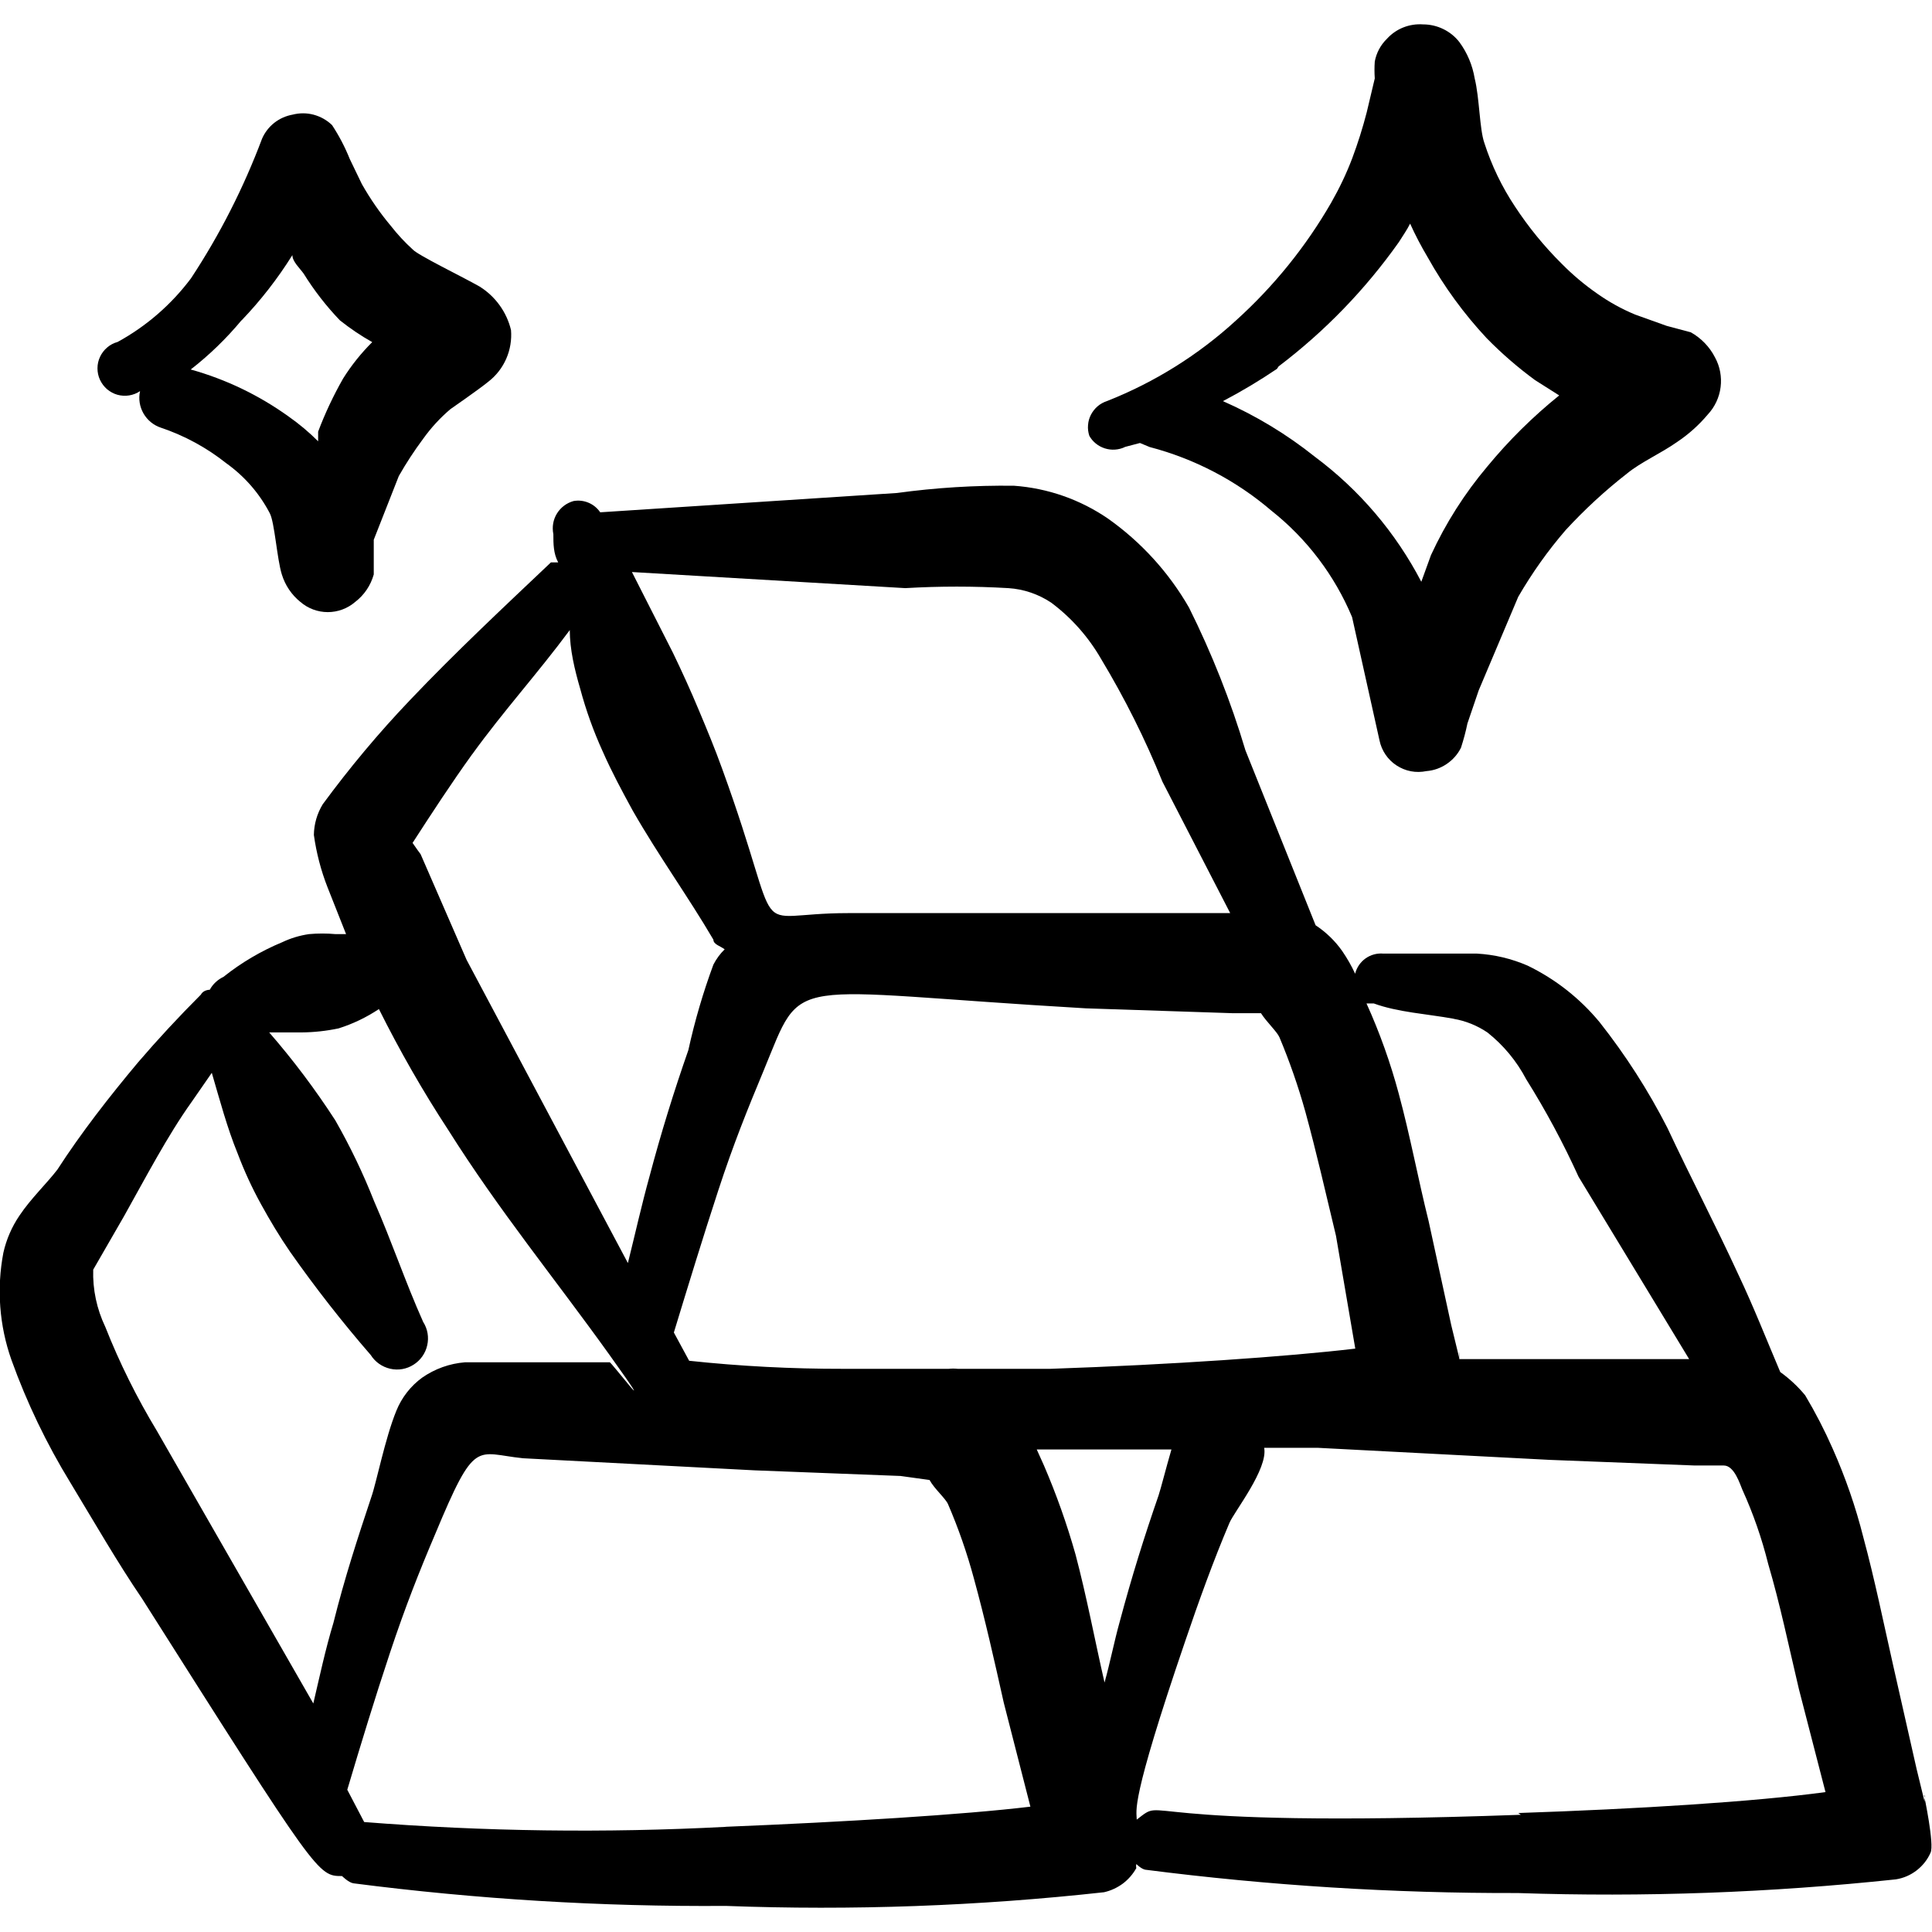 <svg viewBox="0 0 24 24" fill="none" xmlns="http://www.w3.org/2000/svg" id="Wealth-Gold-Bars--Streamline-Freehand">
  <desc>
    Wealth Gold Bars Streamline Icon: https://streamlinehq.com
  </desc>
  <g id="wealth-gold-bars">
    <g id="Group">
      <path id="Vector" fill-rule="evenodd" clip-rule="evenodd" d="M23.908 22.303v0.08l-0.1 -0.411 -0.29 -1.282c-0.12 -0.531 -0.23 -1.072 -0.371 -1.593 -0.095 -0.378 -0.223 -0.746 -0.381 -1.102 -0.1 -0.227 -0.214 -0.448 -0.341 -0.661 -0.09 -0.11 -0.195 -0.207 -0.31 -0.29 -0.17 -0.401 -0.331 -0.811 -0.521 -1.212 -0.281 -0.611 -0.591 -1.202 -0.882 -1.823 -0.237 -0.464 -0.519 -0.903 -0.842 -1.312 -0.244 -0.295 -0.548 -0.534 -0.892 -0.701 -0.2 -0.087 -0.413 -0.138 -0.631 -0.15h-1.162c-0.079 -0.007 -0.157 0.014 -0.222 0.06 -0.064 0.046 -0.11 0.113 -0.129 0.19 -0.045 -0.098 -0.099 -0.192 -0.16 -0.281 -0.089 -0.127 -0.201 -0.235 -0.331 -0.321l-0.872 -2.174c-0.182 -0.61 -0.417 -1.203 -0.701 -1.773 -0.25 -0.435 -0.592 -0.811 -1.002 -1.102 -0.347 -0.239 -0.752 -0.381 -1.172 -0.411 -0.486 -0.006 -0.971 0.024 -1.453 0.09l-3.687 0.24c-0.036 -0.053 -0.086 -0.094 -0.145 -0.119 -0.059 -0.025 -0.123 -0.032 -0.186 -0.021 -0.086 0.024 -0.16 0.079 -0.207 0.156 -0.047 0.076 -0.062 0.168 -0.044 0.255 0 0.12 0 0.24 0.06 0.351h-0.09c-0.581 0.551 -1.182 1.112 -1.753 1.713 -0.388 0.407 -0.749 0.839 -1.082 1.292 -0.07 0.115 -0.108 0.246 -0.11 0.381 0.031 0.223 0.088 0.442 0.17 0.651l0.23 0.581h-0.13c-0.11 -0.01 -0.221 -0.01 -0.331 0 -0.115 0.017 -0.226 0.05 -0.331 0.1 -0.263 0.109 -0.509 0.254 -0.731 0.431 -0.072 0.034 -0.132 0.09 -0.17 0.16 0 0 -0.08 0 -0.11 0.06 -0.274 0.274 -0.534 0.554 -0.781 0.842 -0.361 0.431 -0.711 0.881 -1.002 1.332 -0.13 0.17 -0.331 0.361 -0.471 0.571 -0.095 0.14 -0.163 0.296 -0.2 0.461 -0.085 0.445 -0.051 0.905 0.1 1.332 0.191 0.531 0.436 1.041 0.731 1.523 0.291 0.481 0.591 1.002 0.892 1.443 2.184 3.446 2.184 3.446 2.484 3.446 0 0 0.08 0.08 0.14 0.09 1.535 0.198 3.081 0.292 4.628 0.281 1.568 0.059 3.139 0.002 4.698 -0.17 0.084 -0.019 0.164 -0.056 0.233 -0.107 0.069 -0.052 0.126 -0.118 0.168 -0.193 -0.004 -0.016 -0.004 -0.034 0 -0.05 0 0 0.06 0.06 0.11 0.07 1.535 0.197 3.081 0.294 4.628 0.29 1.568 0.053 3.138 -0.004 4.698 -0.17 0.094 -0.015 0.182 -0.053 0.257 -0.111 0.075 -0.058 0.135 -0.133 0.173 -0.22 0.05 -0.1 -0.08 -0.711 -0.08 -0.711Zm-5.851 -9.647c0.151 0.026 0.294 0.084 0.421 0.17 0.199 0.158 0.363 0.356 0.481 0.581 0.244 0.389 0.461 0.794 0.651 1.212l1.373 2.264h-2.855c0.002 -0.03 0.002 -0.06 0 -0.09 0.005 0.026 0.005 0.054 0 0.08l-0.1 -0.411 -0.281 -1.292c-0.13 -0.521 -0.23 -1.062 -0.371 -1.583 -0.103 -0.384 -0.237 -0.76 -0.401 -1.122l0.09 0c0.3 0.11 0.661 0.13 0.992 0.19Zm-1.222 4.097c-0.842 0.1 -2.294 0.2 -3.787 0.251h-1.152c-0.037 -0.004 -0.074 -0.004 -0.11 0h-1.312c-0.639 0.001 -1.278 -0.032 -1.913 -0.1l-0.19 -0.351c0.18 -0.591 0.361 -1.182 0.551 -1.763 0.19 -0.581 0.361 -1.002 0.561 -1.483 0.511 -1.232 0.2 -1.002 4.007 -0.781l1.813 0.06h0.361c0.07 0.11 0.2 0.23 0.23 0.3 0.126 0.3 0.233 0.608 0.321 0.922 0.14 0.511 0.251 1.002 0.381 1.543l0.24 1.403Zm-5.59 -9.447c0.427 -0.025 0.855 -0.025 1.282 0 0.19 0.012 0.373 0.075 0.531 0.18 0.253 0.189 0.464 0.428 0.621 0.701 0.293 0.487 0.548 0.996 0.761 1.523l0.842 1.633h-4.748c-1.292 0 -0.751 0.441 -1.563 -1.793 -0.09 -0.25 -0.19 -0.491 -0.291 -0.731 -0.1 -0.24 -0.21 -0.481 -0.321 -0.711L7.85 7.106l3.396 0.2ZM5.866 9.37c0.391 -0.541 0.811 -1.002 1.212 -1.543 0 0.24 0.06 0.491 0.13 0.731 0.072 0.268 0.166 0.529 0.281 0.781 0.11 0.25 0.24 0.491 0.371 0.731 0.321 0.561 0.691 1.072 1.002 1.603 0 0.06 0.09 0.08 0.14 0.12 -0.057 0.055 -0.104 0.12 -0.14 0.19 -0.128 0.346 -0.232 0.701 -0.311 1.062 -0.18 0.514 -0.341 1.035 -0.481 1.563 -0.1 0.361 -0.18 0.721 -0.27 1.082l-2.004 -3.767 -0.571 -1.312s-0.06 -0.08 -0.1 -0.14c0.24 -0.371 0.481 -0.741 0.741 -1.102ZM1.949 17.775c-0.249 -0.412 -0.464 -0.844 -0.641 -1.292 -0.106 -0.222 -0.158 -0.466 -0.15 -0.711l0.381 -0.661c0.27 -0.481 0.541 -1.002 0.842 -1.423l0.25 -0.361c0.1 0.341 0.19 0.681 0.321 1.002 0.082 0.217 0.179 0.428 0.291 0.631 0.11 0.2 0.23 0.401 0.361 0.591 0.312 0.444 0.646 0.872 1.002 1.282 0.054 0.086 0.141 0.147 0.241 0.17 0.1 0.023 0.204 0.005 0.29 -0.05 0.086 -0.054 0.148 -0.141 0.17 -0.241 0.023 -0.1 0.005 -0.204 -0.05 -0.29 -0.22 -0.491 -0.391 -1.002 -0.611 -1.503 -0.136 -0.345 -0.297 -0.68 -0.481 -1.002 -0.248 -0.383 -0.522 -0.748 -0.821 -1.092h0.401c0.155 -0.001 0.309 -0.018 0.461 -0.05 0.178 -0.056 0.346 -0.137 0.501 -0.24 0.258 0.517 0.545 1.019 0.862 1.503 0.631 1.002 1.322 1.843 2.004 2.795 0.681 0.952 0 0.06 0 0.09H5.776c-0.191 0.015 -0.374 0.081 -0.531 0.19 -0.143 0.104 -0.254 0.246 -0.321 0.411 -0.14 0.341 -0.25 0.902 -0.311 1.072 -0.17 0.511 -0.331 1.002 -0.471 1.563 -0.1 0.331 -0.17 0.661 -0.25 1.002l-1.943 -3.386Zm7.063 4.919c-1.496 0.078 -2.995 0.058 -4.488 -0.06l-0.21 -0.401c0.17 -0.571 0.341 -1.132 0.531 -1.703 0.19 -0.571 0.361 -1.002 0.561 -1.473 0.501 -1.202 0.501 -1.002 1.092 -0.942l2.875 0.15 1.813 0.07 0.361 0.05c0.06 0.11 0.2 0.23 0.23 0.301 0.129 0.299 0.236 0.607 0.321 0.922 0.14 0.511 0.25 1.002 0.371 1.543l0.331 1.292c-0.831 0.1 -2.304 0.19 -3.787 0.25Zm3.867 -4.688h1.673c-0.07 0.24 -0.13 0.481 -0.16 0.571 -0.18 0.521 -0.331 1.002 -0.481 1.563 -0.07 0.25 -0.12 0.511 -0.19 0.761 -0.12 -0.521 -0.22 -1.062 -0.361 -1.593 -0.106 -0.375 -0.237 -0.744 -0.391 -1.102l-0.09 -0.2Zm6.011 4.538c-5.009 0.18 -4.368 -0.251 -4.769 0.06 0 -0.12 -0.09 -0.19 0.601 -2.214 0.17 -0.501 0.351 -1.002 0.551 -1.473 0.06 -0.14 0.481 -0.671 0.431 -0.932h0.661l2.885 0.15 1.803 0.07h0.361c0.13 0 0.2 0.23 0.23 0.3 0.135 0.297 0.242 0.605 0.321 0.922 0.15 0.511 0.251 1.002 0.381 1.553l0.331 1.282c-0.882 0.12 -2.334 0.21 -3.817 0.26l0.03 0.02Z" fill="#000000" stroke-width="1"></path>
      <path id="Vector_2" fill-rule="evenodd" clip-rule="evenodd" d="M1.739 4.862c-0.02 0.094 -0.004 0.192 0.044 0.275 0.048 0.083 0.125 0.146 0.216 0.176 0.294 0.099 0.568 0.248 0.811 0.441 0.227 0.162 0.412 0.374 0.541 0.621 0.06 0.11 0.09 0.571 0.15 0.761 0.041 0.134 0.121 0.253 0.23 0.341 0.095 0.082 0.216 0.127 0.341 0.127 0.125 0 0.246 -0.045 0.341 -0.127 0.112 -0.086 0.192 -0.205 0.23 -0.341v-0.431l0.311 -0.791c0.091 -0.16 0.191 -0.313 0.301 -0.461 0.098 -0.137 0.212 -0.262 0.341 -0.371 0 0 0.361 -0.25 0.471 -0.341 0.097 -0.075 0.173 -0.173 0.222 -0.285 0.049 -0.112 0.069 -0.235 0.059 -0.356 -0.054 -0.225 -0.195 -0.419 -0.391 -0.541 -0.21 -0.12 -0.771 -0.391 -0.831 -0.461 -0.098 -0.089 -0.188 -0.186 -0.27 -0.291 -0.136 -0.162 -0.257 -0.337 -0.361 -0.521l-0.15 -0.311c-0.059 -0.147 -0.133 -0.289 -0.22 -0.421 -0.064 -0.062 -0.143 -0.106 -0.228 -0.129 -0.086 -0.023 -0.176 -0.023 -0.262 -0.001 -0.083 0.015 -0.162 0.05 -0.228 0.102 -0.066 0.052 -0.119 0.121 -0.152 0.198 -0.229 0.609 -0.524 1.19 -0.882 1.733 -0.244 0.326 -0.555 0.596 -0.912 0.791 -0.048 0.013 -0.092 0.036 -0.129 0.068 -0.038 0.032 -0.068 0.072 -0.089 0.116 -0.021 0.045 -0.032 0.093 -0.032 0.143 -0 0.049 0.01 0.098 0.031 0.143 0.021 0.045 0.051 0.085 0.088 0.117 0.038 0.032 0.082 0.056 0.129 0.069 0.048 0.013 0.097 0.016 0.146 0.008 0.049 -0.008 0.095 -0.026 0.136 -0.054Zm1.262 -0.882c0.238 -0.248 0.449 -0.52 0.631 -0.811 0 0.08 0.09 0.16 0.14 0.23 0.13 0.209 0.281 0.404 0.451 0.581 0.126 0.1 0.26 0.191 0.401 0.27 -0.137 0.136 -0.258 0.287 -0.361 0.451 -0.121 0.212 -0.225 0.433 -0.311 0.661v0.12c-0.114 -0.114 -0.238 -0.218 -0.371 -0.311 -0.367 -0.263 -0.777 -0.46 -1.212 -0.581 0.232 -0.18 0.443 -0.385 0.631 -0.611Z" fill="#000000" stroke-width="1"></path>
      <path id="Vector_3" fill-rule="evenodd" clip-rule="evenodd" d="m13.971 5.553 0.19 -0.05 0.12 0.05c0.558 0.146 1.075 0.416 1.513 0.791 0.441 0.349 0.785 0.804 1.002 1.322l0.341 1.533c0.013 0.063 0.039 0.123 0.075 0.176 0.036 0.053 0.083 0.099 0.137 0.134 0.054 0.035 0.114 0.06 0.178 0.072 0.063 0.012 0.129 0.011 0.192 -0.002 0.091 -0.007 0.178 -0.038 0.253 -0.089 0.075 -0.051 0.137 -0.12 0.177 -0.202 0.032 -0.099 0.059 -0.199 0.08 -0.301l0.14 -0.411 0.491 -1.162c0.171 -0.295 0.368 -0.573 0.591 -0.831 0.234 -0.254 0.489 -0.489 0.761 -0.701 0.17 -0.14 0.421 -0.25 0.621 -0.391 0.142 -0.095 0.271 -0.21 0.381 -0.341 0.088 -0.094 0.144 -0.213 0.16 -0.341 0.016 -0.128 -0.008 -0.257 -0.07 -0.37 -0.067 -0.131 -0.172 -0.239 -0.3 -0.311l-0.3 -0.08 -0.391 -0.14c-0.166 -0.069 -0.324 -0.156 -0.471 -0.26 -0.158 -0.11 -0.306 -0.234 -0.441 -0.371 -0.218 -0.216 -0.413 -0.455 -0.581 -0.711 -0.163 -0.245 -0.291 -0.511 -0.381 -0.791 -0.06 -0.17 -0.06 -0.561 -0.12 -0.801 -0.027 -0.163 -0.092 -0.318 -0.19 -0.451 -0.053 -0.069 -0.122 -0.124 -0.2 -0.162 -0.078 -0.038 -0.164 -0.058 -0.251 -0.058 -0.084 -0.006 -0.168 0.007 -0.246 0.038 -0.078 0.031 -0.148 0.08 -0.204 0.142 -0.078 0.076 -0.13 0.174 -0.15 0.281 -0.005 0.07 -0.005 0.14 0 0.21l-0.1 0.421c-0.05 0.194 -0.11 0.384 -0.18 0.571 -0.072 0.19 -0.16 0.374 -0.261 0.551 -0.315 0.547 -0.714 1.04 -1.182 1.463 -0.468 0.429 -1.012 0.769 -1.603 1.002 -0.043 0.014 -0.083 0.036 -0.117 0.065 -0.034 0.029 -0.062 0.065 -0.083 0.105 -0.021 0.04 -0.033 0.084 -0.036 0.129 -0.004 0.045 0.002 0.09 0.016 0.133 0.042 0.075 0.111 0.13 0.193 0.156 0.082 0.026 0.17 0.02 0.248 -0.016Zm1.913 -1.002c0.574 -0.435 1.077 -0.955 1.493 -1.543 0.05 -0.08 0.1 -0.15 0.14 -0.23 0.065 0.144 0.139 0.285 0.22 0.421 0.202 0.362 0.448 0.699 0.731 1.002 0.186 0.19 0.387 0.364 0.601 0.521l0.3 0.19c-0.326 0.263 -0.625 0.558 -0.892 0.882 -0.282 0.334 -0.518 0.705 -0.701 1.102l-0.12 0.331c-0.318 -0.611 -0.77 -1.142 -1.322 -1.553 -0.349 -0.279 -0.733 -0.511 -1.142 -0.691 0.231 -0.121 0.455 -0.255 0.671 -0.401l0.02 -0.03Z" fill="#000000" stroke-width="1"></path>
    </g>
  </g>
</svg>